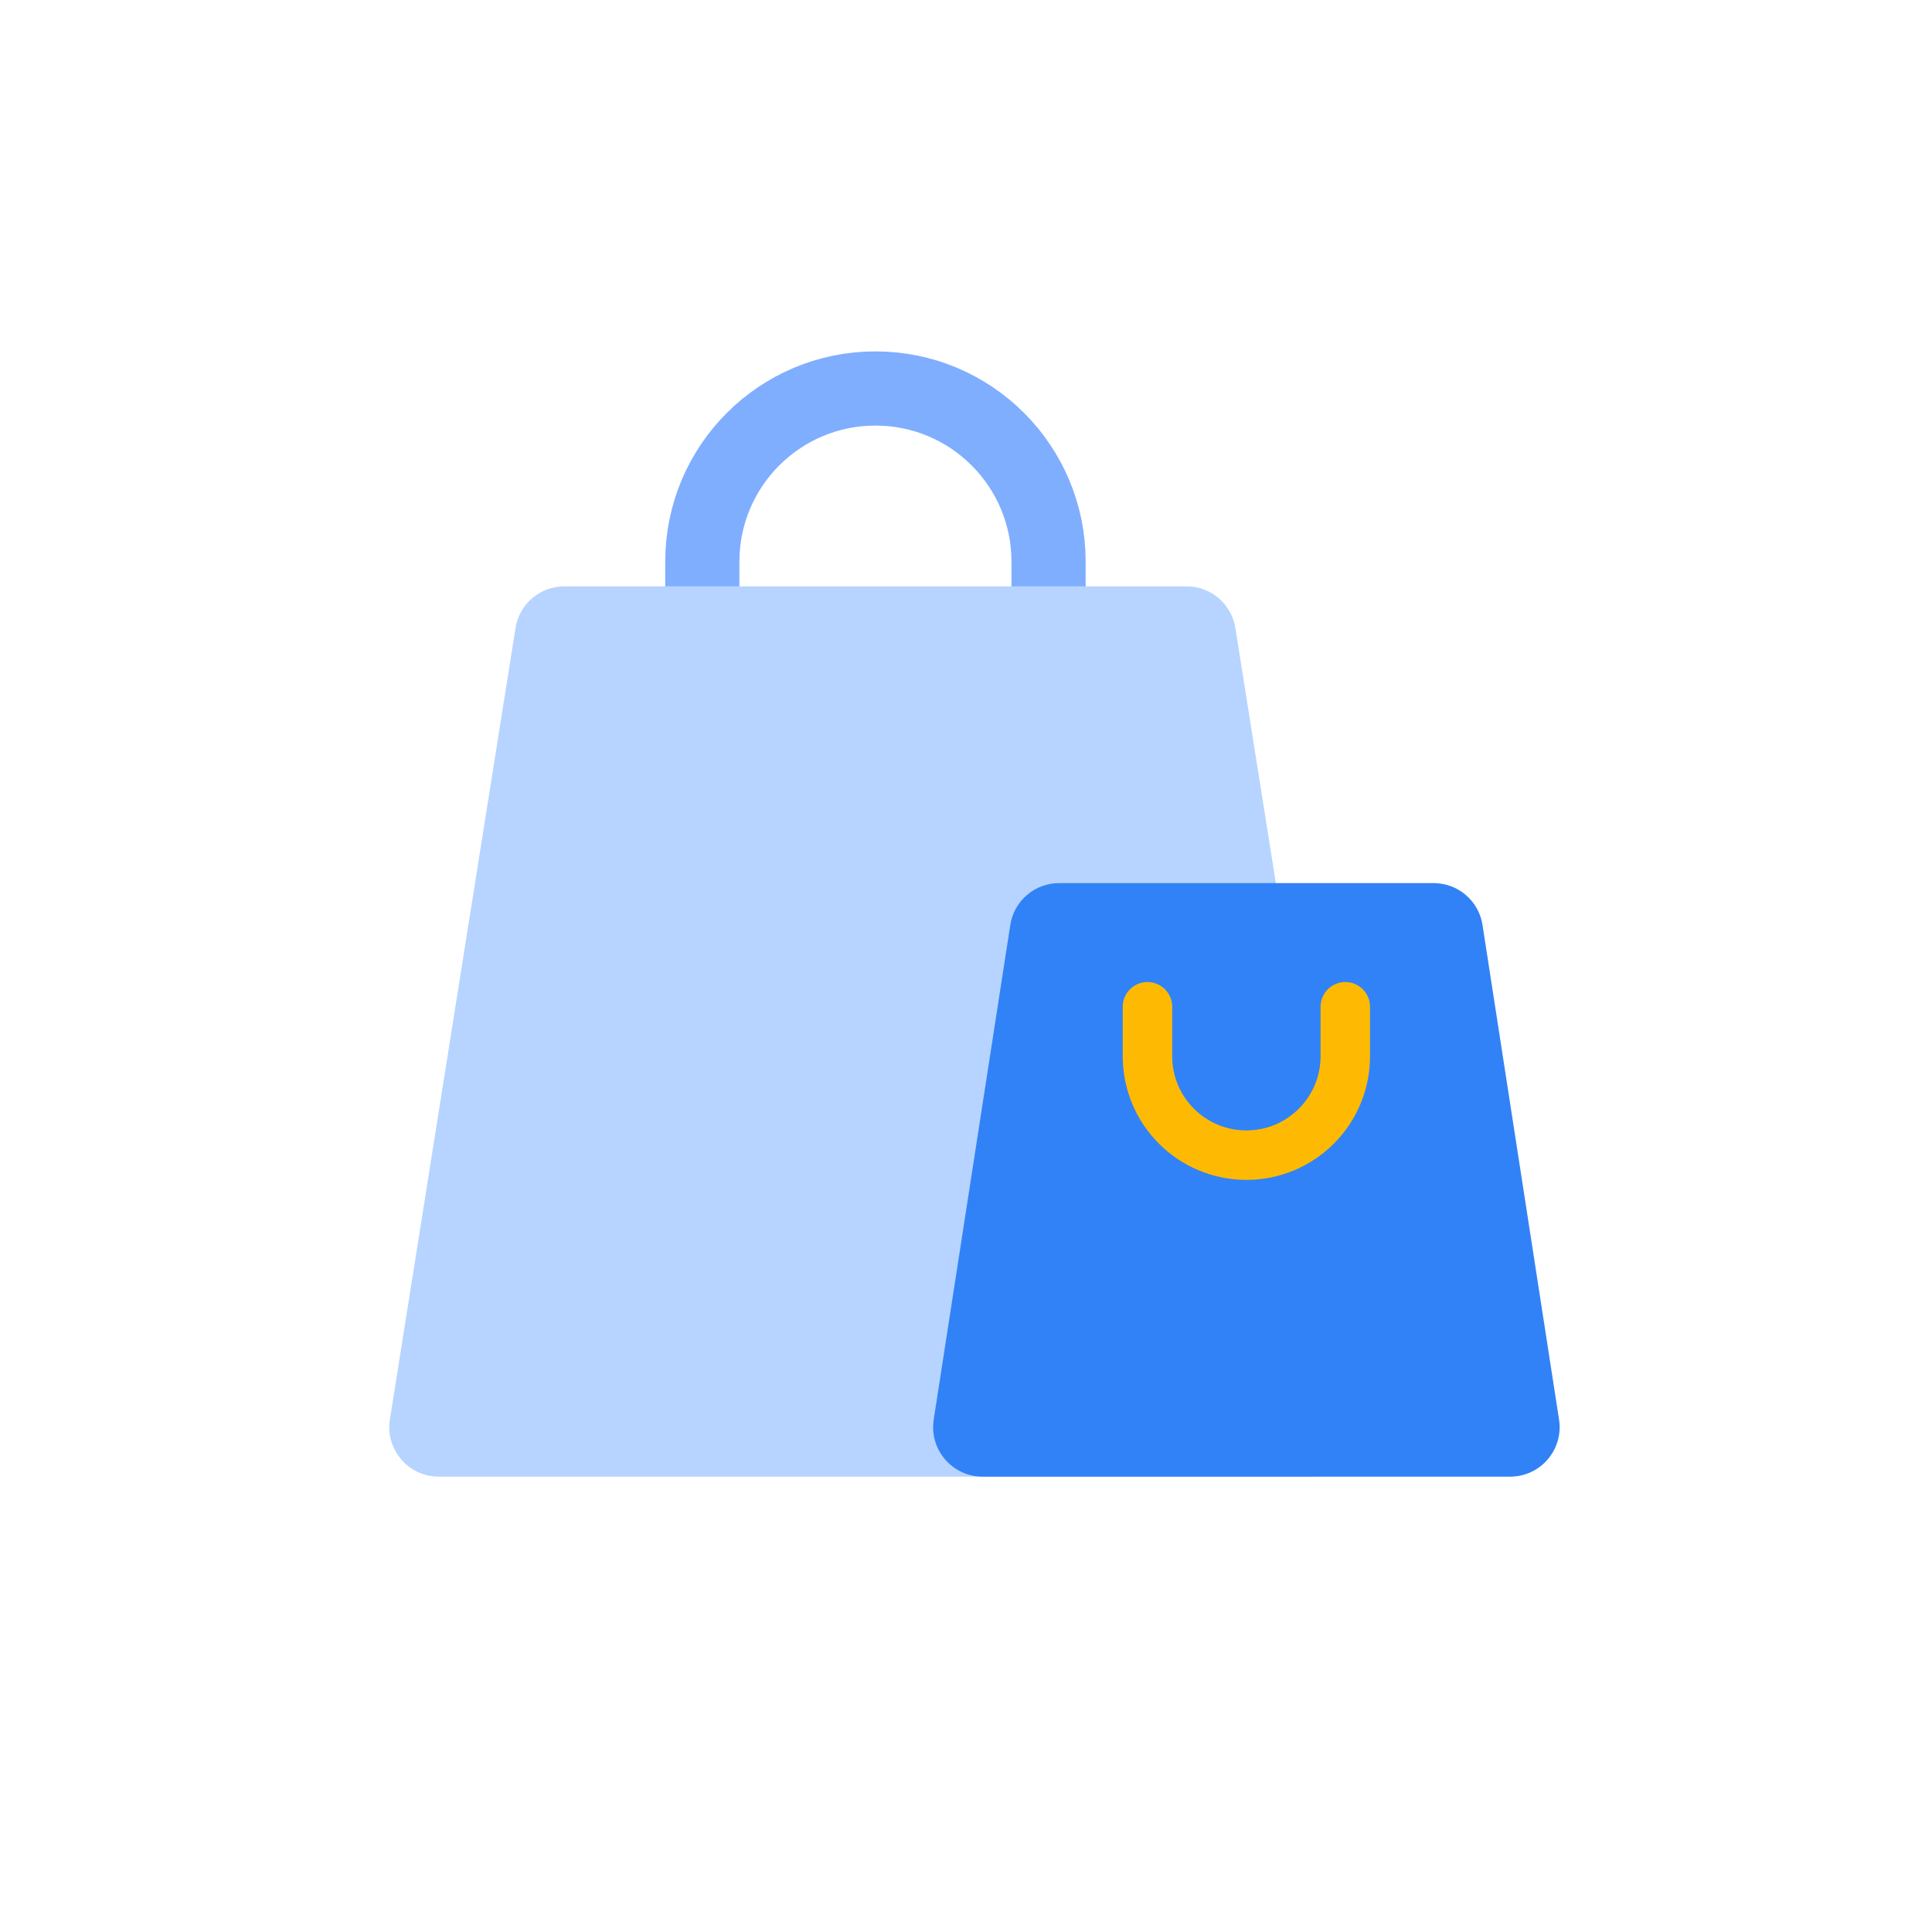 <svg width="52" height="52" viewBox="0 0 52 52" fill="none" xmlns="http://www.w3.org/2000/svg">
<mask id="mask0_3929_3605" style="mask-type:alpha" maskUnits="userSpaceOnUse" x="8" y="8" width="36" height="36">
<rect x="8" y="8" width="36" height="36" fill="white"/>
</mask>
<g mask="url(#mask0_3929_3605)">
<path d="M18.903 15.116C18.903 12.542 20.989 10.456 23.563 10.456V10.456C26.136 10.456 28.222 12.542 28.222 15.116V18.444H18.903V15.116Z" stroke="#80AEFF" stroke-width="1.997" stroke-linecap="round" stroke-linejoin="round"/>
<path fill-rule="evenodd" clip-rule="evenodd" d="M20.595 39.744H11.809C10.991 39.744 10.366 39.012 10.494 38.204L13.875 16.904C13.978 16.257 14.536 15.781 15.19 15.781H31.935C32.59 15.781 33.147 16.257 33.25 16.904L36.631 38.204C36.759 39.012 36.134 39.744 35.316 39.744H20.595Z" fill="#B6D4FF"/>
<path fill-rule="evenodd" clip-rule="evenodd" d="M26.447 39.744C25.631 39.744 25.006 39.016 25.131 38.209L27.192 24.896C27.292 24.247 27.851 23.769 28.507 23.769H38.587C39.243 23.769 39.802 24.247 39.902 24.896L41.962 38.209C42.087 39.016 41.463 39.744 40.647 39.744H26.447Z" fill="#3182F6"/>
<path d="M36.209 27.097V28.428C36.209 29.899 35.017 31.091 33.547 31.091V31.091C32.076 31.091 30.884 29.899 30.884 28.428V27.097" stroke="#FEBA02" stroke-width="1.331" stroke-linecap="round" stroke-linejoin="round"/>
</g>
</svg>
